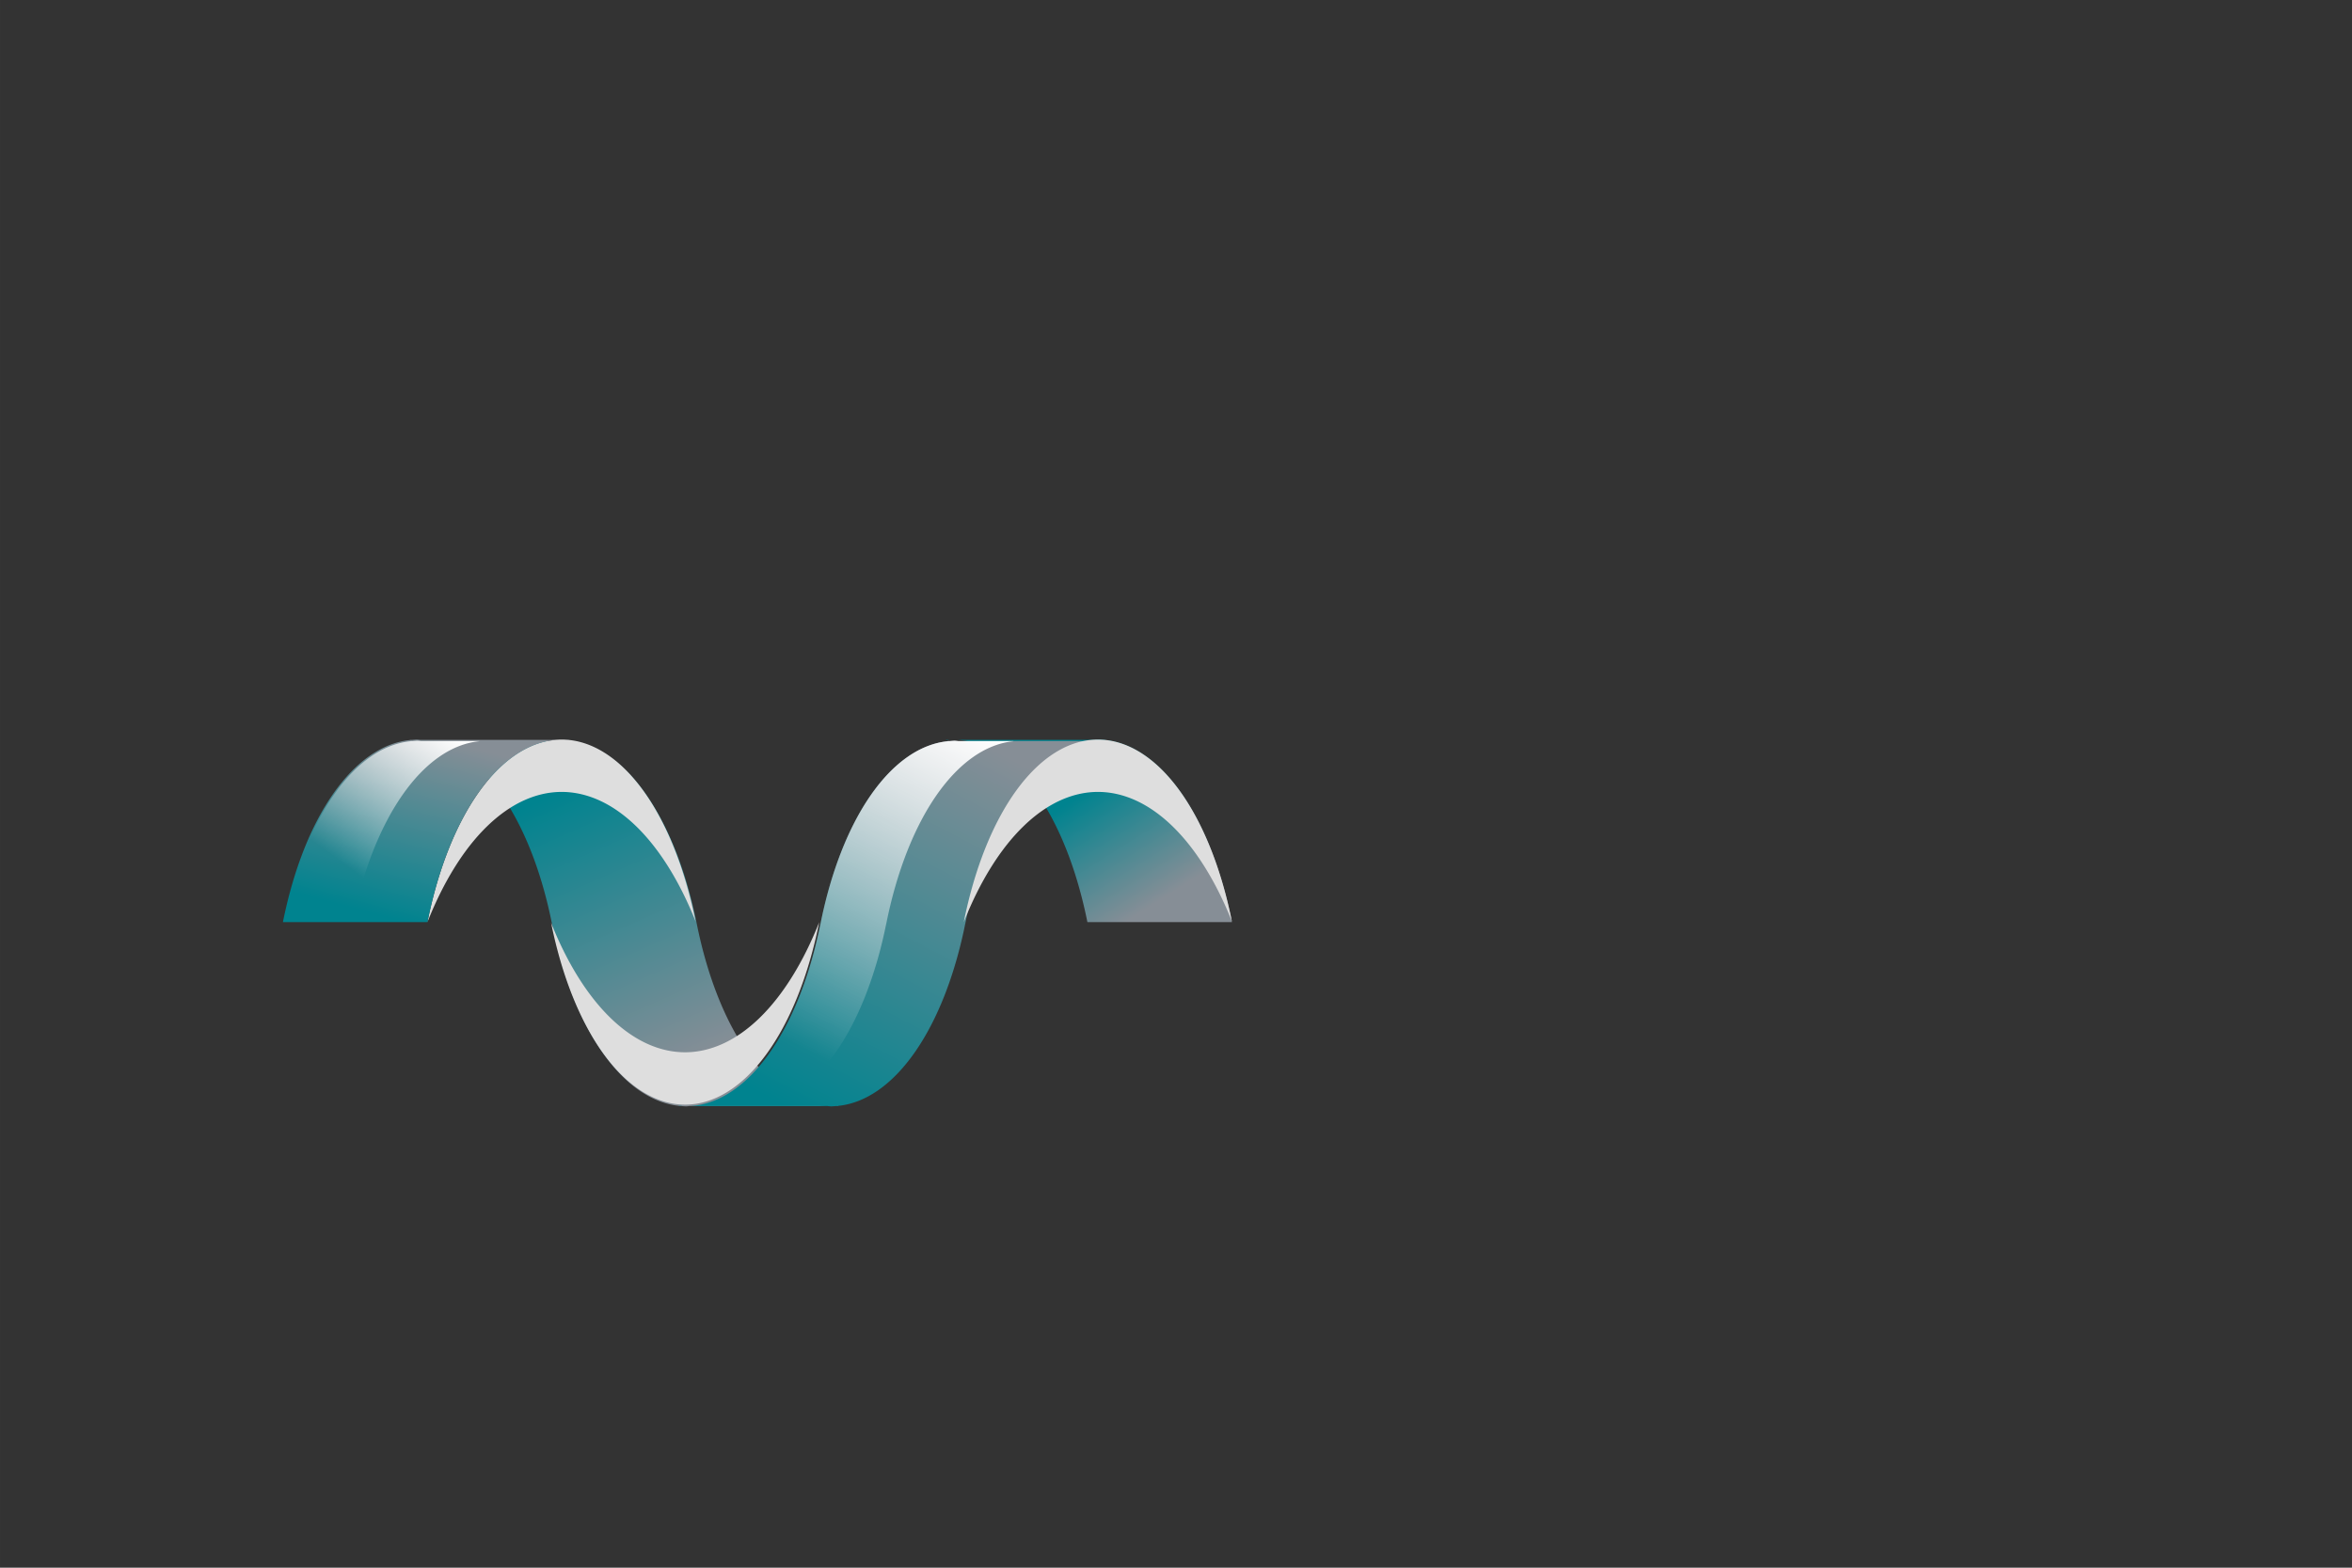 <?xml version="1.0" encoding="UTF-8" standalone="no"?>
<!-- Created with Inkscape (http://www.inkscape.org/) -->

<svg
   xmlns:dc="http://purl.org/dc/elements/1.1/"
   xmlns:cc="http://creativecommons.org/ns#"
   xmlns:rdf="http://www.w3.org/1999/02/22-rdf-syntax-ns#"
   xmlns:svg="http://www.w3.org/2000/svg"
   xmlns="http://www.w3.org/2000/svg"
   xmlns:xlink="http://www.w3.org/1999/xlink"
   xmlns:sodipodi="http://sodipodi.sourceforge.net/DTD/sodipodi-0.dtd"
   xmlns:inkscape="http://www.inkscape.org/namespaces/inkscape"
   width="1200"
   height="800"
   viewBox="0 0 317.5 211.667"
   version="1.1"
   id="svg1487"
   inkscape:version="0.92.4 (unknown)"
   sodipodi:docname="logo_workspace.svg">
  <rect x="0" y="0" width="317.5" height="211.667" fill="#333333" stroke="none"/>
  <defs
     id="defs1481">
    <linearGradient
       inkscape:collect="always"
       id="linearGradient2145">
      <stop
         style="stop-color:#ffffff;stop-opacity:1;"
         offset="0"
         id="stop2141" />
      <stop
         style="stop-color:#ffffff;stop-opacity:0;"
         offset="1"
         id="stop2143" />
    </linearGradient>
    <linearGradient
       inkscape:collect="always"
       id="linearGradient2137">
      <stop
         style="stop-color:#ffffff;stop-opacity:1;"
         offset="0"
         id="stop2133" />
      <stop
         style="stop-color:#ffffff;stop-opacity:0;"
         offset="1"
         id="stop2135" />
    </linearGradient>
    <linearGradient
       inkscape:collect="always"
       id="linearGradient2095">
      <stop
         style="stop-color:#00838f;stop-opacity:1;"
         offset="0"
         id="stop2091" />
      <stop
         style="stop-color:#868e96;stop-opacity:1"
         offset="1"
         id="stop2093" />
    </linearGradient>
    <linearGradient
       inkscape:collect="always"
       xlink:href="#linearGradient2095"
       id="linearGradient2097"
       x1="53.34"
       y1="209.461"
       x2="59.767"
       y2="185.224"
       gradientUnits="userSpaceOnUse" />
    <linearGradient
       inkscape:collect="always"
       xlink:href="#linearGradient2095"
       id="linearGradient2105"
       x1="283.543"
       y1="404.397"
       x2="344.888"
       y2="543.71"
       gradientUnits="userSpaceOnUse" />
    <linearGradient
       inkscape:collect="always"
       xlink:href="#linearGradient2095"
       id="linearGradient2113"
       x1="399.359"
       y1="563.43"
       x2="496.982"
       y2="377.043"
       gradientUnits="userSpaceOnUse" />
    <linearGradient
       inkscape:collect="always"
       xlink:href="#linearGradient2095"
       id="linearGradient2121"
       x1="147.083"
       y1="191.956"
       x2="156.541"
       y2="206.936"
       gradientUnits="userSpaceOnUse" />
    <linearGradient
       inkscape:collect="always"
       xlink:href="#linearGradient2137"
       id="linearGradient2139"
       x1="494.924"
       y1="368.555"
       x2="410.25"
       y2="535.055"
       gradientUnits="userSpaceOnUse" />
    <linearGradient
       inkscape:collect="always"
       xlink:href="#linearGradient2145"
       id="linearGradient2147"
       x1="225.348"
       y1="369.478"
       x2="174.115"
       y2="439.478"
       gradientUnits="userSpaceOnUse" />
  </defs>
  <sodipodi:namedview
     id="base"
     pagecolor="#ffffff"
     bordercolor="#666666"
     borderopacity="1.0"
     inkscape:pageopacity="0.0"
     inkscape:pageshadow="2"
     inkscape:zoom="1"
     inkscape:cx="417.31755"
     inkscape:cy="340.06345"
     inkscape:document-units="mm"
     inkscape:current-layer="layer1"
     showgrid="false"
     units="px"
     inkscape:object-paths="false"
     inkscape:snap-others="false"
     inkscape:object-nodes="false"
     inkscape:window-width="2048"
     inkscape:window-height="1068"
     inkscape:window-x="0"
     inkscape:window-y="28"
     inkscape:window-maximized="1" />
  <g
     inkscape:label="Layer 1"
     inkscape:groupmode="layer"
     id="layer1"
     transform="translate(0,-85.333)">
    <g
       id="g2158">
      <path
         style="opacity:1;vector-effect:none;fill:url(#linearGradient2121);fill-opacity:1;stroke:none;stroke-width:0.602;stroke-linecap:butt;stroke-linejoin:miter;stroke-miterlimit:4;stroke-dasharray:none;stroke-dashoffset:0;stroke-opacity:1;paint-order:normal"
         d="m 148.209,185.187 a 19.543,39.386 0 0 0 -0.471,0.048 h -18.387 a 19.543,39.386 0 0 1 17.438,24.6 h 19.515 a 19.543,39.386 0 0 0 -17.137,-24.579 v -0.021 h -0.291 a 19.543,39.386 0 0 0 -0.666,-0.048 z m -20.481,0.048 v 0.049 a 19.543,39.386 0 0 1 0.486,-0.049 z"
         id="path2072"
         inkscape:connector-curvature="0" />
      <path
         id="path2049"
         transform="matrix(0.265,0,0,0.265,0,85.333)"
         d="M 286.523 377.4 A 73.862 148.862 0 0 0 284.742 377.58 L 215.248 377.58 A 73.862 148.862 0 0 1 281.154 470.555 A 73.862 148.862 0 0 0 345.924 563.451 L 345.924 563.529 L 347.025 563.529 A 73.862 148.862 0 0 0 349.541 563.709 A 73.862 148.862 0 0 0 351.322 563.529 L 420.816 563.529 A 73.862 148.862 0 0 1 354.91 470.555 A 73.862 148.862 0 0 0 290.141 377.658 L 290.141 377.58 L 289.039 377.58 A 73.862 148.862 0 0 0 286.523 377.4 z M 209.115 377.58 L 209.115 377.766 A 73.862 148.862 0 0 1 210.951 377.58 L 209.115 377.58 z M 426.949 563.344 A 73.862 148.862 0 0 1 425.113 563.529 L 426.949 563.529 L 426.949 563.344 z "
         style="opacity:1;vector-effect:none;fill:url(#linearGradient2105);fill-opacity:1;stroke:none;stroke-width:2.277;stroke-linecap:butt;stroke-linejoin:miter;stroke-miterlimit:4;stroke-dasharray:none;stroke-dashoffset:0;stroke-opacity:1;paint-order:normal" />
      <path
         id="ellipse2036"
         d="M 75.809,185.187 A 19.543,39.386 0 0 0 57.701,209.834 23.217,46.792 0 0 1 75.809,192.256 23.217,46.792 0 0 1 93.899,209.739 19.543,39.386 0 0 0 75.809,185.187 Z"
         style="opacity:1;vector-effect:none;fill:#dedede;fill-opacity:1;stroke:none;stroke-width:0.602;stroke-linecap:butt;stroke-linejoin:miter;stroke-miterlimit:4;stroke-dasharray:none;stroke-dashoffset:0;stroke-opacity:1;paint-order:normal"
         inkscape:connector-curvature="0" />
      <path
         id="ellipse2041"
         d="m 56.285,185.187 a 19.543,39.386 0 0 0 -0.666,0.048 h -0.291 v 0.021 A 19.543,39.386 0 0 0 38.192,209.834 H 57.706 A 19.543,39.386 0 0 1 75.144,185.235 H 56.757 a 19.543,39.386 0 0 0 -0.471,-0.048 z m 19.995,0.048 a 19.543,39.386 0 0 1 0.486,0.049 v -0.049 z"
         style="opacity:1;vector-effect:none;fill:url(#linearGradient2097);fill-opacity:1;stroke:none;stroke-width:0.602;stroke-linecap:butt;stroke-linejoin:miter;stroke-miterlimit:4;stroke-dasharray:none;stroke-dashoffset:0;stroke-opacity:1;paint-order:normal"
         inkscape:connector-curvature="0" />
      <path
         style="opacity:1;vector-effect:none;fill:#dedede;fill-opacity:1;stroke:none;stroke-width:0.602;stroke-linecap:butt;stroke-linejoin:miter;stroke-miterlimit:4;stroke-dasharray:none;stroke-dashoffset:0;stroke-opacity:1;paint-order:normal"
         d="M 92.483,234.481 A 19.543,39.386 0 0 0 110.591,209.834 23.217,46.792 0 0 1 92.483,227.412 23.217,46.792 0 0 1 74.393,209.929 19.543,39.386 0 0 0 92.483,234.481 Z"
         id="path2066"
         inkscape:connector-curvature="0" />
      <path
         id="path2068"
         transform="matrix(0.265,0,0,0.265,0,85.333)"
         d="M 486.367 377.4 A 73.862 148.862 0 0 0 483.852 377.58 L 482.75 377.58 L 482.75 377.658 A 73.862 148.862 0 0 0 417.982 470.555 L 417.963 470.555 A 73.862 148.862 0 0 1 352.057 563.529 L 421.551 563.529 A 73.862 148.862 0 0 0 423.332 563.709 A 73.862 148.862 0 0 0 425.848 563.529 L 426.949 563.529 L 426.949 563.451 A 73.862 148.862 0 0 0 491.717 470.555 L 491.736 470.555 A 73.862 148.862 0 0 1 557.643 377.58 L 488.148 377.58 A 73.862 148.862 0 0 0 486.367 377.4 z M 561.939 377.58 A 73.862 148.862 0 0 1 563.775 377.766 L 563.775 377.58 L 561.939 377.58 z M 345.924 563.344 L 345.924 563.529 L 347.76 563.529 A 73.862 148.862 0 0 1 345.924 563.344 z "
         style="opacity:1;vector-effect:none;fill:url(#linearGradient2113);fill-opacity:1;stroke:none;stroke-width:2.277;stroke-linecap:butt;stroke-linejoin:miter;stroke-miterlimit:4;stroke-dasharray:none;stroke-dashoffset:0;stroke-opacity:1;paint-order:normal" />
      <path
         style="opacity:1;vector-effect:none;fill:#dedede;fill-opacity:1;stroke:none;stroke-width:0.602;stroke-linecap:butt;stroke-linejoin:miter;stroke-miterlimit:4;stroke-dasharray:none;stroke-dashoffset:0;stroke-opacity:1;paint-order:normal"
         d="m 148.209,185.187 a 19.543,39.386 0 0 0 -18.108,24.647 23.217,46.792 0 0 1 18.108,-17.578 23.217,46.792 0 0 1 18.089,17.483 19.543,39.386 0 0 0 -18.089,-24.552 z"
         id="path2074"
         inkscape:connector-curvature="0" />
      <path
         id="path2123"
         transform="matrix(0.265,0,0,0.265,0,85.333)"
         d="M 212.732 377.4 A 73.862 148.862 0 0 0 210.217 377.58 L 209.115 377.58 L 209.115 377.658 A 73.862 148.862 0 0 0 144.348 470.555 L 179.348 470.555 A 73.862 148.862 0 0 1 244.115 377.658 L 244.115 377.58 L 214.514 377.58 A 73.862 148.862 0 0 0 212.732 377.4 z "
         style="opacity:1;vector-effect:none;fill:url(#linearGradient2147);fill-opacity:1;stroke:none;stroke-width:2.277;stroke-linecap:butt;stroke-linejoin:miter;stroke-miterlimit:4;stroke-dasharray:none;stroke-dashoffset:0;stroke-opacity:1;paint-order:normal" />
      <path
         id="path2128"
         transform="matrix(0.265,0,0,0.265,0,85.333)"
         d="M 486.367 377.4 A 73.862 148.862 0 0 0 483.852 377.58 L 482.75 377.58 L 482.75 377.658 A 73.862 148.862 0 0 0 417.982 470.555 L 417.963 470.555 A 73.862 148.862 0 0 1 352.057 563.529 L 379.424 563.529 L 379.424 563.344 A 73.862 148.862 0 0 0 381.26 563.529 L 385.557 563.529 A 73.862 148.862 0 0 0 451.463 470.555 L 451.482 470.555 A 73.862 148.862 0 0 1 516.25 377.658 L 516.25 377.58 L 488.148 377.58 A 73.862 148.862 0 0 0 486.367 377.4 z M 345.924 563.344 L 345.924 563.529 L 347.76 563.529 A 73.862 148.862 0 0 1 345.924 563.344 z M 421.551 563.529 A 73.862 148.862 0 0 0 423.332 563.709 A 73.862 148.862 0 0 0 425.848 563.529 L 421.551 563.529 z "
         style="opacity:1;vector-effect:none;fill:url(#linearGradient2139);fill-opacity:1;stroke:none;stroke-width:2.277;stroke-linecap:butt;stroke-linejoin:miter;stroke-miterlimit:4;stroke-dasharray:none;stroke-dashoffset:0;stroke-opacity:1;paint-order:normal" />
    </g>
  </g>
</svg>
